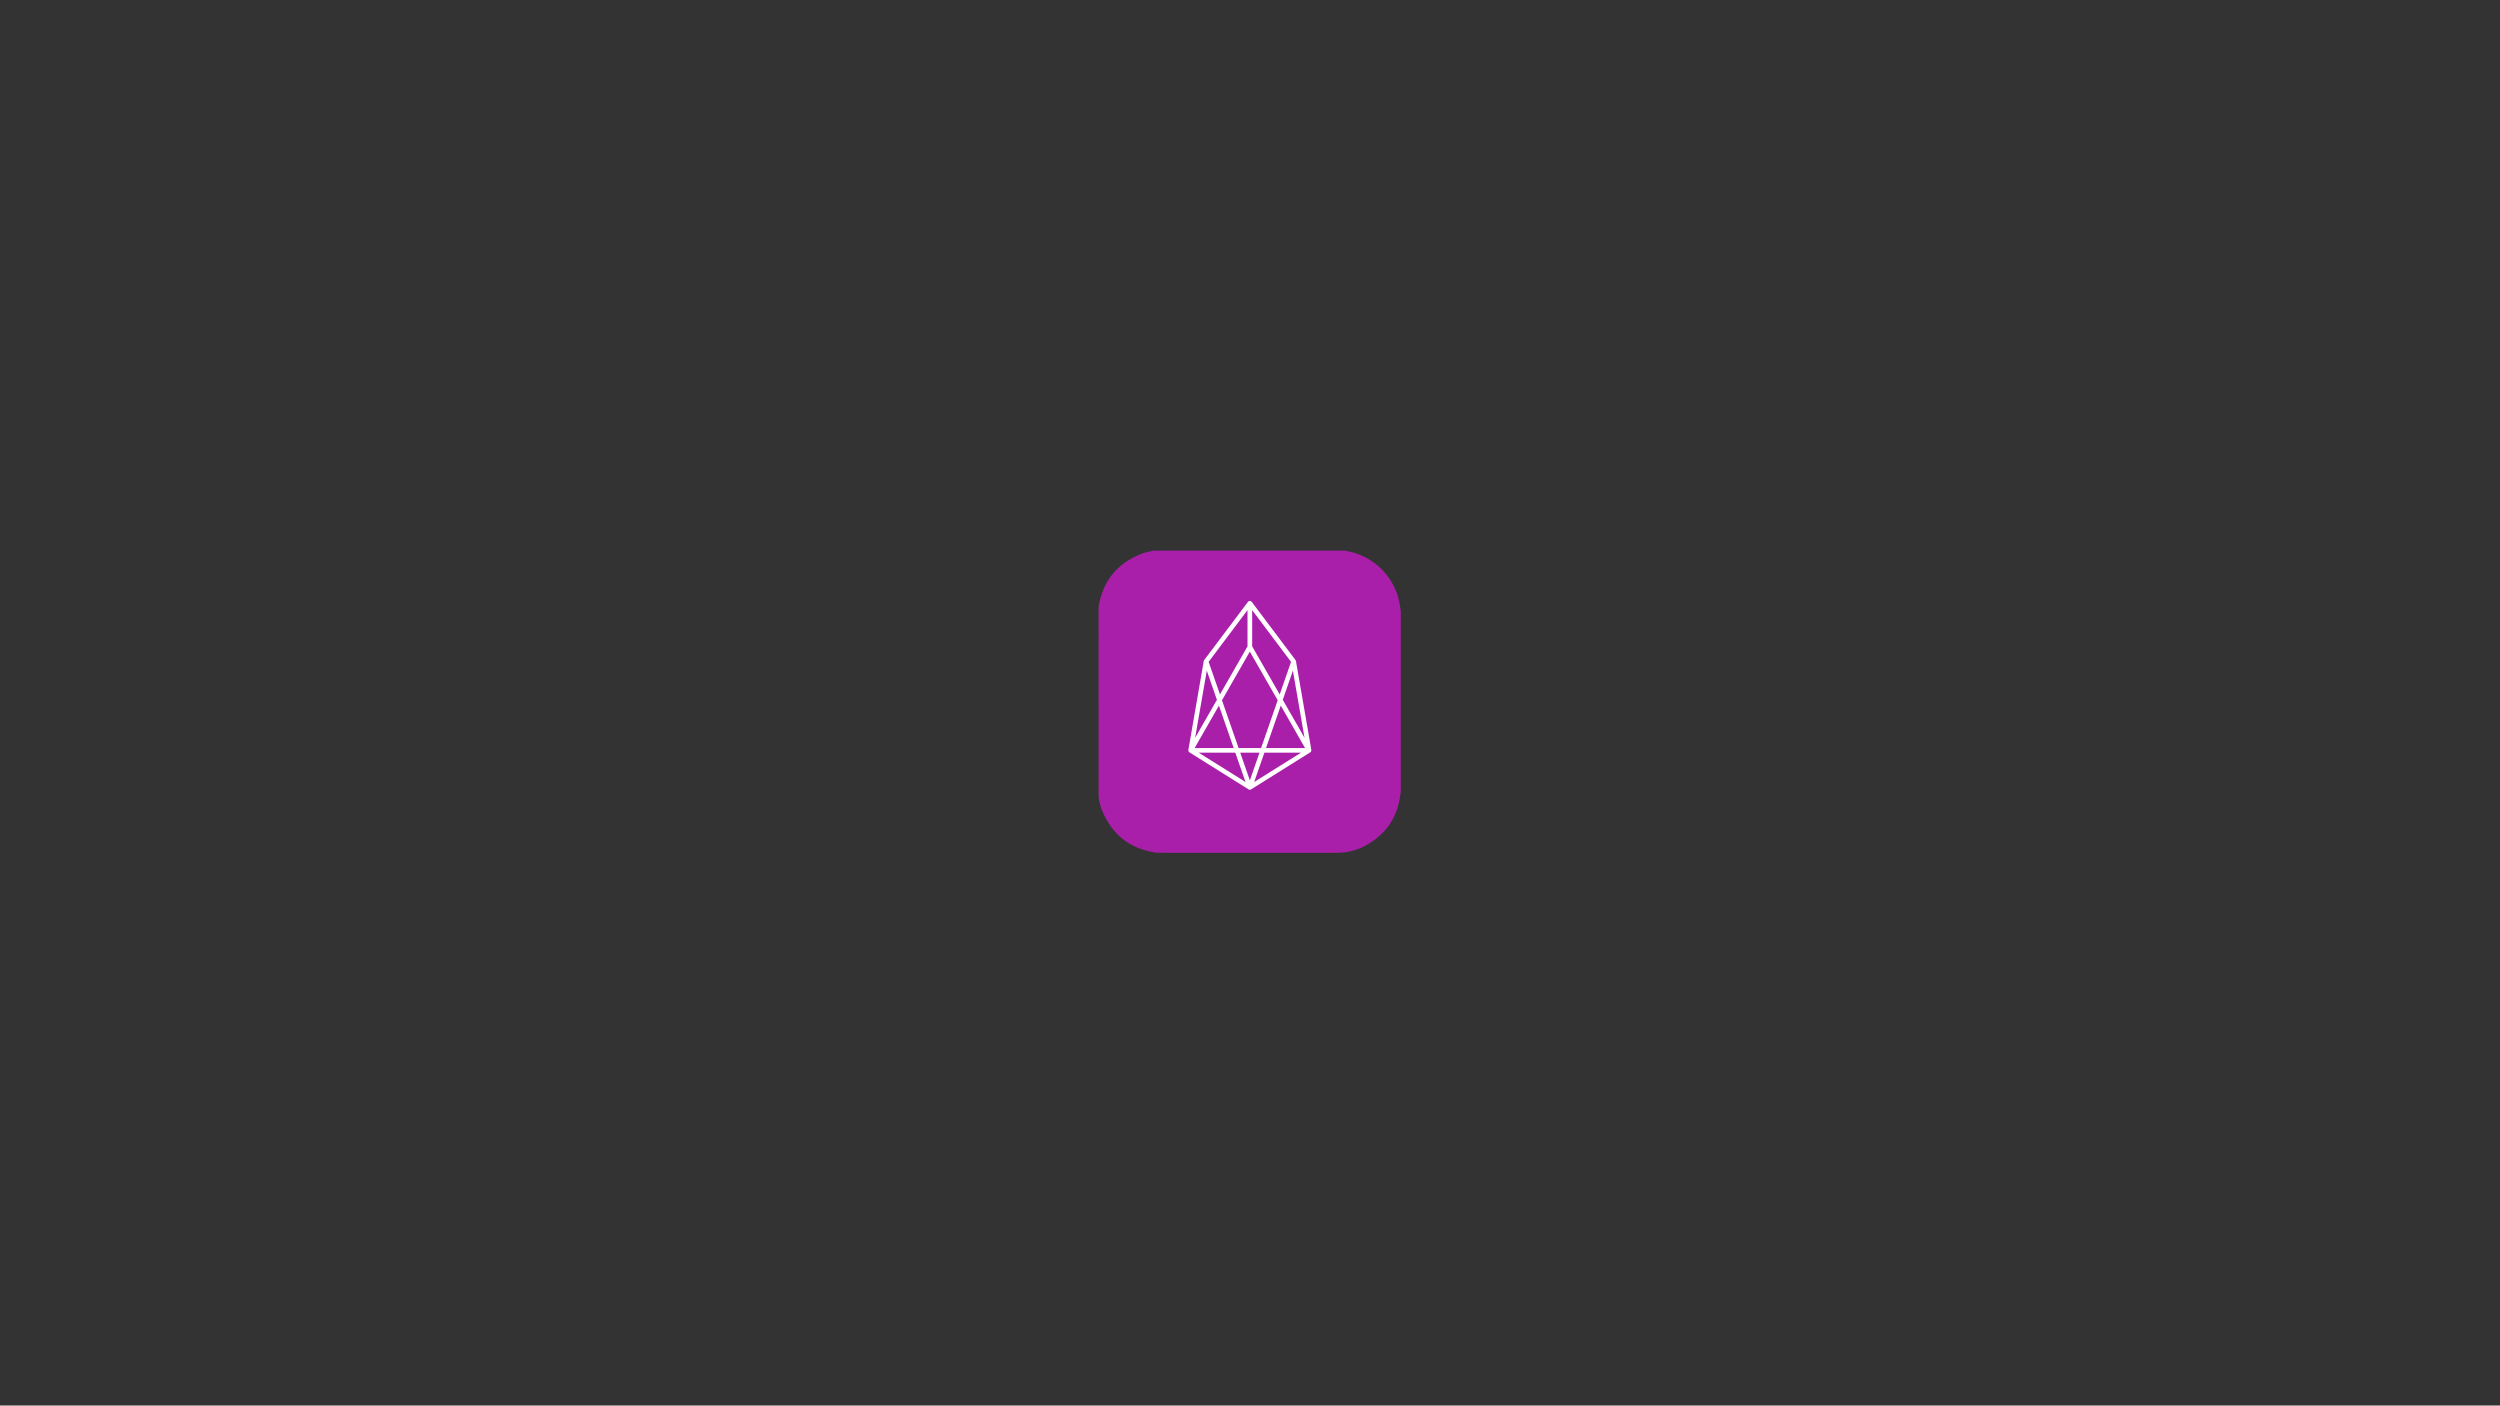 <?xml version="1.0" encoding="utf-8"?>
<!-- Generator: Adobe Illustrator 23.1.0, SVG Export Plug-In . SVG Version: 6.00 Build 0)  -->
<svg version="1.1" id="Layer_1" xmlns="http://www.w3.org/2000/svg" xmlns:xlink="http://www.w3.org/1999/xlink" x="0px" y="0px"
	 viewBox="0 0 1366 768" style="enable-background:new 0 0 1366 768;" xml:space="preserve">
<rect x="0" y="0" width="1366" height="768" fill="#333333" stroke="none"/>
<style type="text/css">
	.st0{fill:#AA1FAA;}
	.st1{fill:#FFFFFF;}
</style>
<g>
	<g>
		<path class="st0" d="M765.38,334.04c0,33.06,0,66.11,0,99.17c-0.19,0.13-0.14,0.33-0.16,0.51c-1.44,12.36-7.53,21.7-18.31,27.89
			c-5.11,2.94-10.66,4.37-16.63,4.36c-32.35-0.05-64.7-0.02-97.05-0.02c-0.65,0-1.29-0.02-1.93-0.12
			c-13.75-2.09-23.36-9.55-28.83-22.31c-1.23-2.87-2.18-5.89-2.19-9.03c-0.04-34.12-0.02-68.25-0.02-102.37
			c0-0.32-0.01-0.65,0.04-0.96c2.54-14.28,10.64-23.9,24.26-28.86c1.9-0.69,3.89-1.01,5.85-1.46c34.83,0,69.66,0,104.49,0
			c0.18,0.05,0.35,0.13,0.53,0.16c14.15,2.3,25.71,13.09,28.99,27.04C764.89,330,765.09,332.02,765.38,334.04z M647.99,354.35
			L647.99,354.35c-0.05-0.1-0.1-0.21-0.15-0.32l-0.01-0.01c-0.05-0.13-0.1-0.26-0.15-0.38c-0.5-0.73-0.77-1.58-1.14-2.38
			c-0.2-0.45-0.48-0.62-0.98-0.62c-2.47,0.04-4.94,0.02-7.41,0.04c-2.71,0.03-5.42,0.07-8.14,0.11c-0.39,0.01-0.73,0.08-0.93,0.48
			c-0.2,0.41-0.03,0.71,0.23,1.01c0.19,0.22,0.37,0.46,0.28,0.79c-1.71,0.36-2.69,1.39-3.05,3.11c-0.26,1.23,0.04,2.35,0.5,3.44
			c2.16,5.03,4.63,9.91,6.85,14.9c0.91,2.04,2.18,3.96,2.46,6.25c-0.83,0.01-1.66,0.03-2.49,0.03c-3.06,0-6.11,0.02-9.17-0.02
			c-0.72-0.01-0.95,0.22-0.89,0.92c0.05,0.61-0.01,1.23-0.02,1.85c-0.27,0.04-0.5,0.18-0.73,0.32c-1.56,0.98-1.92,2.56-1.96,4.19
			c-0.08,3.44-0.07,6.88-0.01,10.32c0.05,2.76,1.28,4.31,3.66,4.77c0.71,0.14,1.43,0.24,2.16,0.22c1.56-0.03,3.11-0.1,4.66-0.13
			c4.22-0.09,8.44-0.05,12.65-0.03c1.42,0.01,2.67,0.41,3.66,1.54c0.78,0.89,1.29,1.91,1.78,2.95c1.32,2.82,2.63,5.65,3.93,8.48
			c1.82,3.95,3.63,7.9,5.46,11.85c0.62,1.34,1.32,2.64,2.23,3.81c1.28,1.65,3.69,1.8,5.2,0.37c0.94-0.89,1.56-1.98,2.09-3.13
			c1.64-3.62,3.26-7.24,4.89-10.87c1.42-3.16,2.83-6.32,4.27-9.47c1-2.17,1.82-4.43,3.01-6.5c0.9-1.56,2.41-2.25,3.67-0.27
			c0.13,0.2,0.25,0.41,0.36,0.63c1.3,2.65,2.6,5.3,3.9,7.95c3.09,6.29,6.18,12.59,9.28,18.87c0.42,0.85,0.96,1.61,1.66,2.26
			c1.48,1.38,3.89,1.34,5.33-0.05c0.69-0.66,1.24-1.41,1.64-2.27c1.97-4.23,3.97-8.46,5.93-12.7c1.37-2.95,2.79-5.87,4.02-8.88
			c1.31-3.21,3.5-4.59,6.99-4.47c4.99,0.17,9.99,0.06,14.99,0.04c3.39-0.01,5.38-1.64,5.56-4.65c0.23-3.78,0.39-7.56,0.34-11.34
			c-0.02-1.4-0.37-2.77-1.62-3.5c-0.81-0.47-1.04-1.04-1.1-1.83c0.28-1.25,0.16-1.4-1.09-1.4c-3.29-0.01-6.58-0.02-9.87-0.03
			c-0.73-0.14-0.77-0.63-0.62-1.22c0.14-0.55,0.42-1.04,0.66-1.55c1.78-3.85,3.56-7.69,5.31-11.55c1.17-2.59,2.52-5.11,3.47-7.79
			c0.79-2.24,0.59-4.64-2.14-5.67c-0.31-0.12-0.49-0.31-0.56-0.63l0.01-0.05c0.05-0.08,0.09-0.17,0.14-0.25
			c-0.02-0.03-0.01-0.05,0.02-0.07c0.05-0.09,0.09-0.18,0.14-0.26c-0.05-0.38,0.66-1.06-0.39-1.07c-5.61-0.06-11.21-0.11-16.82-0.17
			c-0.34,0-0.54,0.09-0.69,0.4c-0.42,0.88-0.87,1.74-1.31,2.6c-0.07,0.13-0.13,0.25-0.2,0.38c-0.04,0.05-0.08,0.1-0.12,0.15
			c-0.34,0.04-0.59,0.21-0.78,0.5c-0.45,0.7-0.95,1.36-1.3,2.12c-1.95,4.24-3.91,8.47-5.86,12.71c-1.71,3.73-3.4,7.46-5.13,11.18
			c-0.51,1.09-0.92,2.23-1.72,3.17c-0.82,0.96-1.76,1.04-2.56,0.06c-0.44-0.54-0.77-1.16-1.15-1.74c-0.54-0.82-0.99-1.73-1.94-2.2
			c-0.5-0.96-1-1.93-1.51-2.89c-0.27-0.5-0.52-0.66-0.83,0c-0.22,0.48-0.51,0.92-0.77,1.38c-0.05,0.09-0.09,0.17-0.14,0.26
			l-0.02,0.06c-0.04,0.08-0.09,0.16-0.13,0.24c0.01,0.04,0,0.07-0.03,0.09c-0.04,0.07-0.08,0.14-0.11,0.22
			c0,0.03-0.01,0.06-0.04,0.07c-0.96,0.36-1.54-0.44-1.4-1.35c0.13-0.82,0.27-1.65,0.61-2.41c1.83-4.09,3.67-8.17,5.48-12.27
			c0.76-1.72,1.72-3.36,2.14-5.2c0.49-2.17-0.17-3.88-2.27-4.6c-0.24-0.08-0.45-0.17-0.51-0.45c0.04-0.5,0.34-0.89,0.53-1.33
			c0.23-0.54,0.24-0.85-0.5-0.85c-5.58,0.01-11.16,0.01-16.74,0c-0.38,0-0.56,0.13-0.72,0.47c-0.47,1.03-0.98,2.04-1.47,3.06
			c-0.04,0.12-0.09,0.24-0.13,0.36l0.01-0.01c-0.81,0.25-1.12,0.97-1.46,1.63c-1.18,2.3-2.11,4.7-3.14,7.06
			c-2.13,4.87-4.24,9.75-6.38,14.61c-0.79,1.79-1.41,3.67-2.52,5.3c-0.82,1.21-2.12,1.24-3.01,0.09c-0.5-0.64-0.82-1.38-1.16-2.12
			c-1.58-3.47-3.16-6.94-4.73-10.41c-1.49-3.28-2.95-6.56-4.46-9.83c-0.84-1.83-1.54-3.73-2.68-5.4c-0.24-0.35-0.45-0.74-0.95-0.79
			l0.01,0.01C648.14,354.56,648.14,354.42,647.99,354.35z"/>
		<path class="st0" d="M708.39,413.6c2.73-5.92,5.47-11.83,8.18-17.75c0.23-0.5,0.48-0.64,1.01-0.64
			c7.39,0.02,14.78,0.01,22.16,0.01c1.55,0,1.87-0.28,1.83-1.89c-0.04-1.48-0.04-2.95,0.03-4.43c0.11-2.44,0.2-4.88,0.29-7.33
			c0-0.05-0.03-0.1-0.04-0.15c-0.04,0.02-0.11,0.04-0.11,0.06c0,0.05,0.03,0.1,0.04,0.15c0.06,0.8,0.29,1.36,1.1,1.84
			c1.25,0.73,1.6,2.11,1.62,3.5c0.05,3.78-0.11,7.57-0.34,11.34c-0.18,3.01-2.17,4.64-5.56,4.65c-5,0.02-10,0.13-14.99-0.04
			c-3.49-0.12-5.69,1.26-6.99,4.47c-1.22,3.01-2.65,5.93-4.02,8.88c-1.96,4.24-3.96,8.46-5.93,12.7c-0.4,0.86-0.95,1.61-1.64,2.27
			c-1.45,1.4-3.85,1.43-5.33,0.05c-0.7-0.65-1.24-1.41-1.66-2.26c-3.1-6.29-6.19-12.58-9.28-18.87c-1.3-2.65-2.6-5.3-3.9-7.95
			c-0.11-0.22-0.23-0.42-0.36-0.63c-1.26-1.98-2.76-1.29-3.67,0.27c-1.2,2.07-2.02,4.33-3.01,6.5c-1.44,3.15-2.85,6.31-4.27,9.47
			c-1.63,3.62-3.25,7.25-4.89,10.87c-0.52,1.15-1.15,2.24-2.09,3.13c-1.51,1.43-3.92,1.28-5.2-0.37c-0.91-1.17-1.61-2.47-2.23-3.81
			c-1.83-3.95-3.64-7.9-5.46-11.85c-1.3-2.83-2.61-5.66-3.93-8.48c-0.49-1.04-1-2.06-1.78-2.95c-0.99-1.13-2.25-1.53-3.66-1.54
			c-4.22-0.02-8.44-0.06-12.65,0.03c-1.55,0.03-3.11,0.1-4.66,0.13c-0.73,0.02-1.45-0.08-2.16-0.22c-2.38-0.46-3.61-2-3.66-4.77
			c-0.06-3.44-0.07-6.88,0.01-10.32c0.04-1.63,0.4-3.22,1.96-4.19c0.23-0.14,0.45-0.29,0.73-0.32c0.01,3.71,0.04,7.41,0.01,11.12
			c-0.01,0.81,0.26,0.99,1.01,0.96c7.87-0.24,15.74-0.11,23.61-0.25c0.73-0.01,1.07,0.21,1.38,0.87
			c4.45,9.68,8.93,19.34,13.39,29.01c0.26,0.55,0.72,0.58,1.18,0.66c0.5,0.09,0.53-0.37,0.66-0.66c3.25-7.17,6.5-14.34,9.73-21.53
			c3.99-8.89,7.96-17.8,11.95-26.69c3.05-6.8,6.11-13.59,9.18-20.38c0.58-1.29,1.19-2.57,1.79-3.86c0.05,0.28,0.26,0.37,0.51,0.45
			c2.1,0.72,2.76,2.43,2.27,4.6c-0.42,1.84-1.38,3.49-2.14,5.2c-1.81,4.1-3.65,8.18-5.48,12.27c-0.34,0.77-0.48,1.59-0.61,2.41
			c-0.14,0.9,0.44,1.71,1.4,1.35c-1.54,2.77-2.89,5.65-4.43,8.43c-1.02,1.85-1.98,3.74-2.93,5.64c-0.21,0.42-0.06,0.77,0.12,1.14
			c2.35,4.8,4.69,9.59,7.03,14.4c2.62,5.38,5.24,10.77,7.87,16.15"/>
		<path class="st0" d="M730.83,380.19c-2.3,0-4.6,0-7.02,0c0.41-0.91,0.78-1.75,1.17-2.59c3.88-8.4,7.75-16.79,11.63-25.19
			c0.1-0.22,0.22-0.43,0.33-0.64c0.07,0.32,0.25,0.51,0.56,0.63c2.73,1.04,2.93,3.43,2.14,5.67c-0.95,2.68-2.29,5.2-3.47,7.79
			c-1.75,3.86-3.53,7.71-5.31,11.55c-0.24,0.51-0.52,1-0.66,1.55C730.06,379.57,730.1,380.06,730.83,380.19z"/>
		<path class="st0" d="M629.68,352.65c4.57,9.09,8.6,18.43,13.01,27.71c-2.18,0-4.21,0-6.25,0c-0.28-2.3-1.55-4.21-2.46-6.25
			c-2.23-4.99-4.69-9.88-6.85-14.9c-0.47-1.09-0.76-2.21-0.5-3.44C626.99,354.04,627.97,353.01,629.68,352.65z"/>
		<path class="st0" d="M678.73,354.1c-0.86,2.53-2.05,4.93-3.1,7.38c-3.73,8.64-7.49,17.26-11.24,25.88
			c-0.17,0.39-0.35,0.77-0.59,1.28c-0.7-1.53-1.36-2.94-1.99-4.38c-1.56-3.57-3.17-7.13-4.8-10.67c-2.92-6.33-5.78-12.69-8.66-19.03
			c-0.04-0.1-0.07-0.2-0.1-0.3c0.5,0.04,0.71,0.43,0.95,0.79c1.14,1.68,1.84,3.58,2.68,5.4c1.51,3.27,2.97,6.55,4.46,9.83
			c1.57,3.47,3.15,6.94,4.73,10.41c0.33,0.73,0.66,1.47,1.16,2.12c0.89,1.15,2.19,1.12,3.01-0.09c1.11-1.64,1.73-3.51,2.52-5.3
			c2.14-4.87,4.26-9.74,6.38-14.61c1.03-2.36,1.96-4.77,3.14-7.06C677.62,355.07,677.93,354.35,678.73,354.1z"/>
		<path class="st0" d="M717.73,353.44c-0.79,2.4-1.96,4.64-3,6.93c-4.03,8.8-8.07,17.59-12.11,26.38c-0.31,0.67-0.66,1.32-1.05,2.11
			c-0.64-1.35-1.22-2.57-1.79-3.8c-0.88-1.91-1.74-3.84-2.48-5.81c0.95,0.46,1.4,1.37,1.94,2.2c0.38,0.58,0.71,1.21,1.15,1.74
			c0.8,0.98,1.74,0.9,2.56-0.06c0.8-0.94,1.21-2.08,1.72-3.17c1.73-3.72,3.42-7.46,5.13-11.18c1.95-4.24,3.91-8.47,5.86-12.71
			c0.35-0.76,0.85-1.42,1.3-2.12C717.14,353.65,717.39,353.48,717.73,353.44z"/>
		<path class="st0" d="M718.05,352.91c-0.01,0.16,0.08,0.37-0.2,0.38C717.92,353.17,717.99,353.04,718.05,352.91z"/>
		<path class="st0" d="M647.92,353.6c-0.05-0.13-0.1-0.26-0.15-0.38C647.82,353.34,647.87,353.47,647.92,353.6z"/>
		<path class="st0" d="M648.09,353.94c-0.05-0.11-0.11-0.22-0.16-0.33C647.98,353.72,648.04,353.83,648.09,353.94z"/>
		<path class="st0" d="M678.86,353.76c0.01,0.14,0.05,0.29-0.13,0.36C678.77,353.99,678.81,353.87,678.86,353.76z"/>
		<path class="st0" d="M648.25,354.27c-0.05-0.11-0.11-0.22-0.16-0.34C648.23,354,648.23,354.14,648.25,354.27z"/>
		<path class="st0" d="M737.12,351.41c0.05-0.09,0.09-0.18,0.14-0.26C737.21,351.23,737.17,351.32,737.12,351.41z"/>
		<path class="st0" d="M736.96,351.73c0.05-0.08,0.09-0.17,0.14-0.25C737.05,351.56,737,351.64,736.96,351.73z"/>
		<path class="st0" d="M694.18,377.74c-0.05,0.09-0.09,0.18-0.14,0.26C694.09,377.92,694.14,377.83,694.18,377.74z"/>
		<path class="st0" d="M694.02,378.07c-0.04,0.08-0.09,0.16-0.13,0.25C693.93,378.23,693.98,378.15,694.02,378.07z"/>
		<path class="st0" d="M693.85,378.4c-0.04,0.07-0.08,0.15-0.11,0.22C693.78,378.54,693.82,378.47,693.85,378.4z"/>
	</g>
	<rect x="617.75" y="331.91" class="st0" width="130.14" height="103"/>
</g>
<g>
	<path class="st1" d="M716.39,410.57c0.04-0.08,0.04-0.16,0.07-0.25c0.04-0.14,0.07-0.28,0.05-0.43c0-0.03,0.02-0.07,0.01-0.1
		l-8.41-48.59c-0.01-0.04-0.04-0.07-0.05-0.11c-0.03-0.12-0.08-0.23-0.15-0.34c-0.02-0.03-0.02-0.07-0.04-0.09l-23.94-31.83
		c-0.02-0.02-0.04-0.03-0.06-0.05c-0.23-0.28-0.57-0.46-0.96-0.46s-0.72,0.19-0.95,0.46c-0.02,0.02-0.04,0.02-0.06,0.05
		l-23.94,31.83c-0.02,0.03-0.02,0.06-0.04,0.09c-0.07,0.11-0.11,0.22-0.15,0.34c-0.01,0.04-0.04,0.07-0.05,0.11l-8.41,48.59
		c-0.01,0.03,0.02,0.07,0.01,0.1c-0.01,0.15,0.01,0.29,0.05,0.43c0.02,0.09,0.03,0.17,0.07,0.24c0.01,0.02,0.01,0.05,0.02,0.07
		c0.08,0.13,0.2,0.23,0.32,0.32c0.04,0.03,0.06,0.09,0.1,0.12l32.35,20.26c0.21,0.13,0.44,0.19,0.67,0.19
		c0.23,0,0.47-0.07,0.67-0.19l32.35-20.26c0.05-0.03,0.06-0.09,0.11-0.12c0.12-0.1,0.24-0.18,0.32-0.32
		C716.38,410.62,716.37,410.59,716.39,410.57z M659.39,366.45l5.53,15.92l-11.89,20.76L659.39,366.45z M689.06,408.74h-12.29
		l-9.08-26.11l15.22-26.59l15.22,26.59L689.06,408.74z M699.81,385.54l13.28,23.2h-21.34L699.81,385.54z M688.18,411.27l-5.26,15.14
		l-5.26-15.14H688.18z M674.09,408.74h-21.34l13.28-23.2L674.09,408.74z M684.18,353.15v-19.77l21.25,28.26l-6.2,17.82
		L684.18,353.15z M681.65,353.15l-15.06,26.3l-6.2-17.82l21.25-28.26V353.15z M674.97,411.27l5.57,16.01l-25.56-16.01H674.97z
		 M690.86,411.27h20l-25.57,16.01L690.86,411.27z M700.91,382.37l5.53-15.92l6.35,36.68L700.91,382.37z"/>
</g>
</svg>
